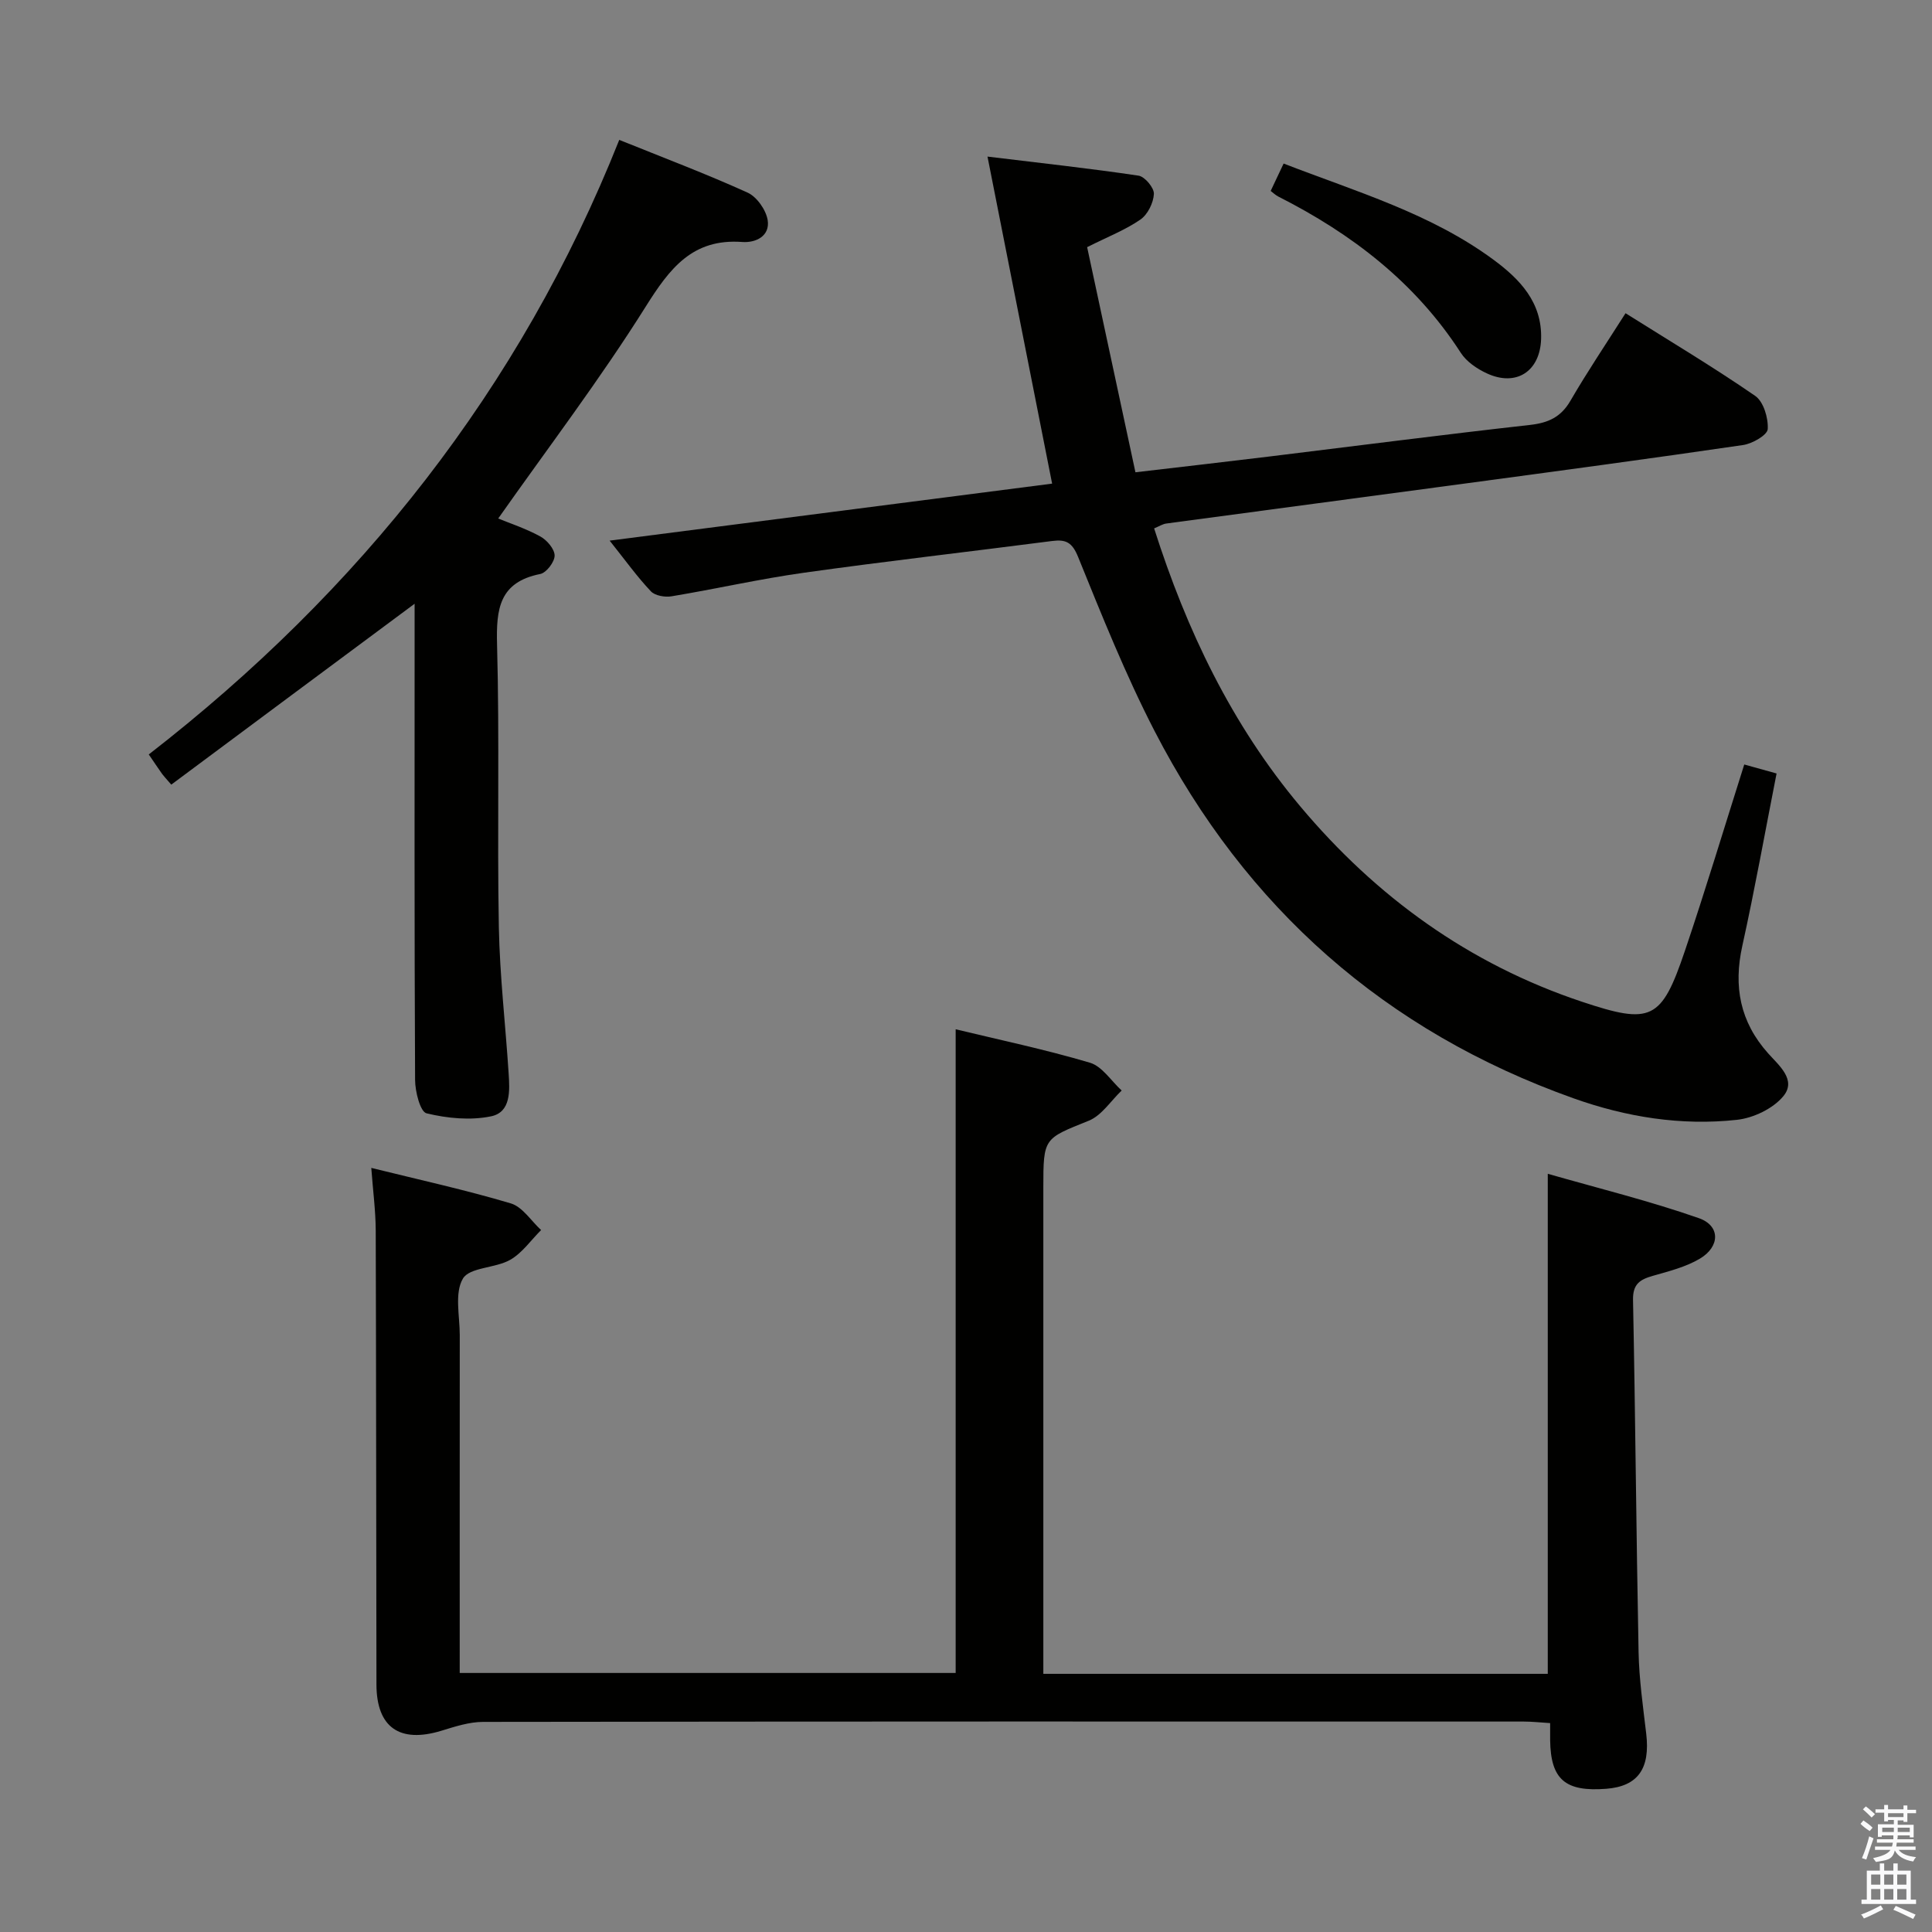 <svg enable-background="new 0 0 400 400" viewBox="0 0 400 400" xmlns="http://www.w3.org/2000/svg"><rect x="0" y="0" width="400" height="400" fill="#808080" stroke="none"/><path d="m385.2 377.6.6-.7c.6.4 1.3.9 1.9 1.5l-.6.7c-.8-.5-1.4-1-1.9-1.5zm.3 7.1c.6-1.4 1.1-2.9 1.5-4.5.3.1.6.3.9.4-.5 1.4-1 2.9-1.5 4.4zm.2-10.1.6-.6c.7.5 1.3 1.1 1.9 1.6l-.7.7c-.6-.6-1.2-1.2-1.8-1.7zm8.4-.8h.8v.9h1.8v.7h-1.8v1.8h-.8v-.3h-1.2v.9h3.3v2.6h-.8v-.4h-2.5c0 .3 0 .6-.1.8h3.4v.7h-3.5c0 .3-.1.6-.1.8h4v.7h-3.5c.7.9 1.9 1.3 3.6 1.5-.2.2-.4.5-.6.9-1.9-.3-3.2-1.1-3.8-2.3-.5 2.1-1.8 2-3.9 2.4-.2-.3-.4-.5-.6-.8 1.9-.4 3.1-.9 3.6-1.7h-3.2v-.7h3.5c.1-.2.1-.5.2-.8h-3.3v-.7h3.4c0-.2 0-.5 0-.8h-2.4v.3h-.8v-2.6h3.3v-.9h-1.2v.3h-.8v-1.8h-1.8v-.7h1.8v-.9h.8v.9h3.2zm-4.4 5.5h2.4c0-.3 0-.6 0-.9h-2.4zm1.2-3.1h3.2v-.8h-3.2zm4.4 2.2h-2.4v.9h2.5v-.9z" fill="#fafafb"/><path d="m389.2 385.8h.9v1.5h1.9v-1.5h.9v1.5h2.7v6h1.1v.9h-11.3v-.9h1.1v-6h2.7zm.2 8.7.5.8c-1.2.6-2.5 1.3-4 1.9-.2-.3-.3-.6-.6-.8 1.6-.6 3-1.3 4.1-1.9zm-2-4.3h1.9v-2.1h-1.9zm0 3.1h1.9v-2.2h-1.9zm2.7-3.1h1.9v-2.1h-1.9zm0 3.1h1.9v-2.2h-1.9zm2.4 1.3c1.4.6 2.7 1.2 4.1 1.8l-.5.9c-1.5-.7-2.8-1.4-4.1-1.9zm2.2-6.5h-1.9v2.1h1.9zm-1.9 5.2h1.9v-2.2h-1.9z" fill="#fafafb"/><g fill="#010100"><path d="m76.87 241.8c10.02 2.48 19.56 4.57 28.89 7.35 2.42.72 4.2 3.62 6.27 5.52-2.11 2.1-3.91 4.75-6.41 6.17-3.09 1.75-8.38 1.52-9.78 3.88-1.77 3-.65 7.74-.65 11.73-.02 23.15-.01 46.31-.01 69.92h102.68c0-44.11 0-88.41 0-133.27 9.01 2.18 18.51 4.17 27.79 6.92 2.54.75 4.41 3.78 6.58 5.76-2.25 2.14-4.14 5.17-6.81 6.25-9.31 3.75-9.41 3.49-9.41 13.88v94.98 5.66h104.44c0-34.15 0-68.18 0-103.53 10.56 3.03 21.1 5.62 31.29 9.19 4.47 1.57 4.4 5.89.19 8.39-2.92 1.73-6.41 2.6-9.73 3.55-2.66.76-4.16 1.68-4.1 4.98.49 24.3.67 48.61 1.15 72.92.11 5.63.92 11.26 1.58 16.87.86 7.25-1.71 10.92-8.27 11.43-8.5.66-11.51-1.93-11.62-10.06-.01-.99 0-1.98 0-3.54-1.97-.12-3.71-.32-5.46-.32-71.82-.02-143.63-.03-215.45.07-2.88 0-5.83.97-8.64 1.83-8.63 2.64-13.43-.68-13.45-9.57-.06-31.33-.05-62.65-.15-93.98-.02-4.12-.57-8.23-.92-12.98z"/><path d="m126.22 111.93c31.19-4.02 61.28-7.9 91.61-11.8-4.45-22.52-8.8-44.56-13.38-67.71 11 1.34 21.17 2.44 31.28 3.95 1.29.19 3.24 2.53 3.17 3.78-.09 1.85-1.28 4.26-2.78 5.3-3.09 2.14-6.7 3.54-11.04 5.72 3.28 15.3 6.6 30.78 10 46.61 9.73-1.14 18.75-2.17 27.77-3.27 17.96-2.19 35.91-4.52 53.9-6.53 3.81-.43 6.42-1.61 8.4-5.02 3.5-6.03 7.41-11.83 11.4-18.11 9.03 5.68 18.13 11.11 26.84 17.11 1.73 1.19 2.74 4.59 2.6 6.88-.08 1.24-3.18 3.02-5.11 3.3-19.04 2.79-38.12 5.35-57.2 7.92-20.73 2.8-41.47 5.53-62.2 8.33-.77.1-1.5.58-2.53 1.01 6.72 21.1 16.06 40.63 30.24 57.53 15.71 18.73 34.92 32.65 58.28 40.45 14.41 4.81 16.51 3.87 21.38-10.54 4.25-12.57 8.07-25.28 12.28-38.56 2.19.61 4.31 1.2 6.69 1.86-2.37 12.04-4.49 23.91-7.09 35.68-1.87 8.43-.47 15.75 5.33 22.25 2.25 2.53 5.97 5.52 3.14 8.91-2.14 2.57-6.2 4.5-9.6 4.87-11.54 1.26-22.91-.57-33.83-4.46-38.95-13.87-67.84-39.43-86.74-76.06-6-11.64-10.89-23.87-15.82-36.02-1.23-3.04-2.53-3.67-5.39-3.3-17.13 2.22-34.29 4.17-51.39 6.57-9.18 1.29-18.25 3.36-27.4 4.88-1.37.23-3.43-.13-4.28-1.04-2.82-2.98-5.24-6.36-8.53-10.49z"/><path d="m35.46 162.45c-1.25-1.45-1.6-1.81-1.89-2.21-.86-1.22-1.69-2.46-2.77-4.04 43.62-33.84 76.89-75.65 97.41-127.24 9.11 3.68 17.97 7.02 26.57 10.92 1.92.87 3.82 3.59 4.16 5.7.51 3.26-2.41 4.73-5.27 4.52-10.32-.76-15.02 5.48-20 13.41-9.43 15.02-20.21 29.19-30.52 43.84 2.39.99 5.71 2.07 8.72 3.72 1.37.75 2.95 2.6 2.96 3.95 0 1.32-1.7 3.56-2.98 3.82-8.48 1.69-9.14 7.22-8.94 14.6.53 19.48.01 38.99.37 58.48.19 10.12 1.38 20.23 2.03 30.35.23 3.53.5 7.99-3.63 8.85-4.28.89-9.08.42-13.37-.62-1.31-.32-2.36-4.5-2.37-6.91-.16-30.99-.1-61.98-.1-92.98 0-1.8 0-3.6 0-5.61-16.9 12.54-33.47 24.86-50.38 37.45z"/><path d="m263.08 39.53c.9-1.91 1.74-3.68 2.68-5.67 15.07 5.84 30.45 10.32 43.46 19.92 5.45 4.02 10.07 8.81 9.85 16.37-.2 6.73-5.14 9.98-11.24 7.15-2.03-.94-4.2-2.41-5.38-4.24-9.4-14.57-22.56-24.65-37.78-32.36-.59-.3-1.06-.77-1.59-1.17z"/></g></svg>